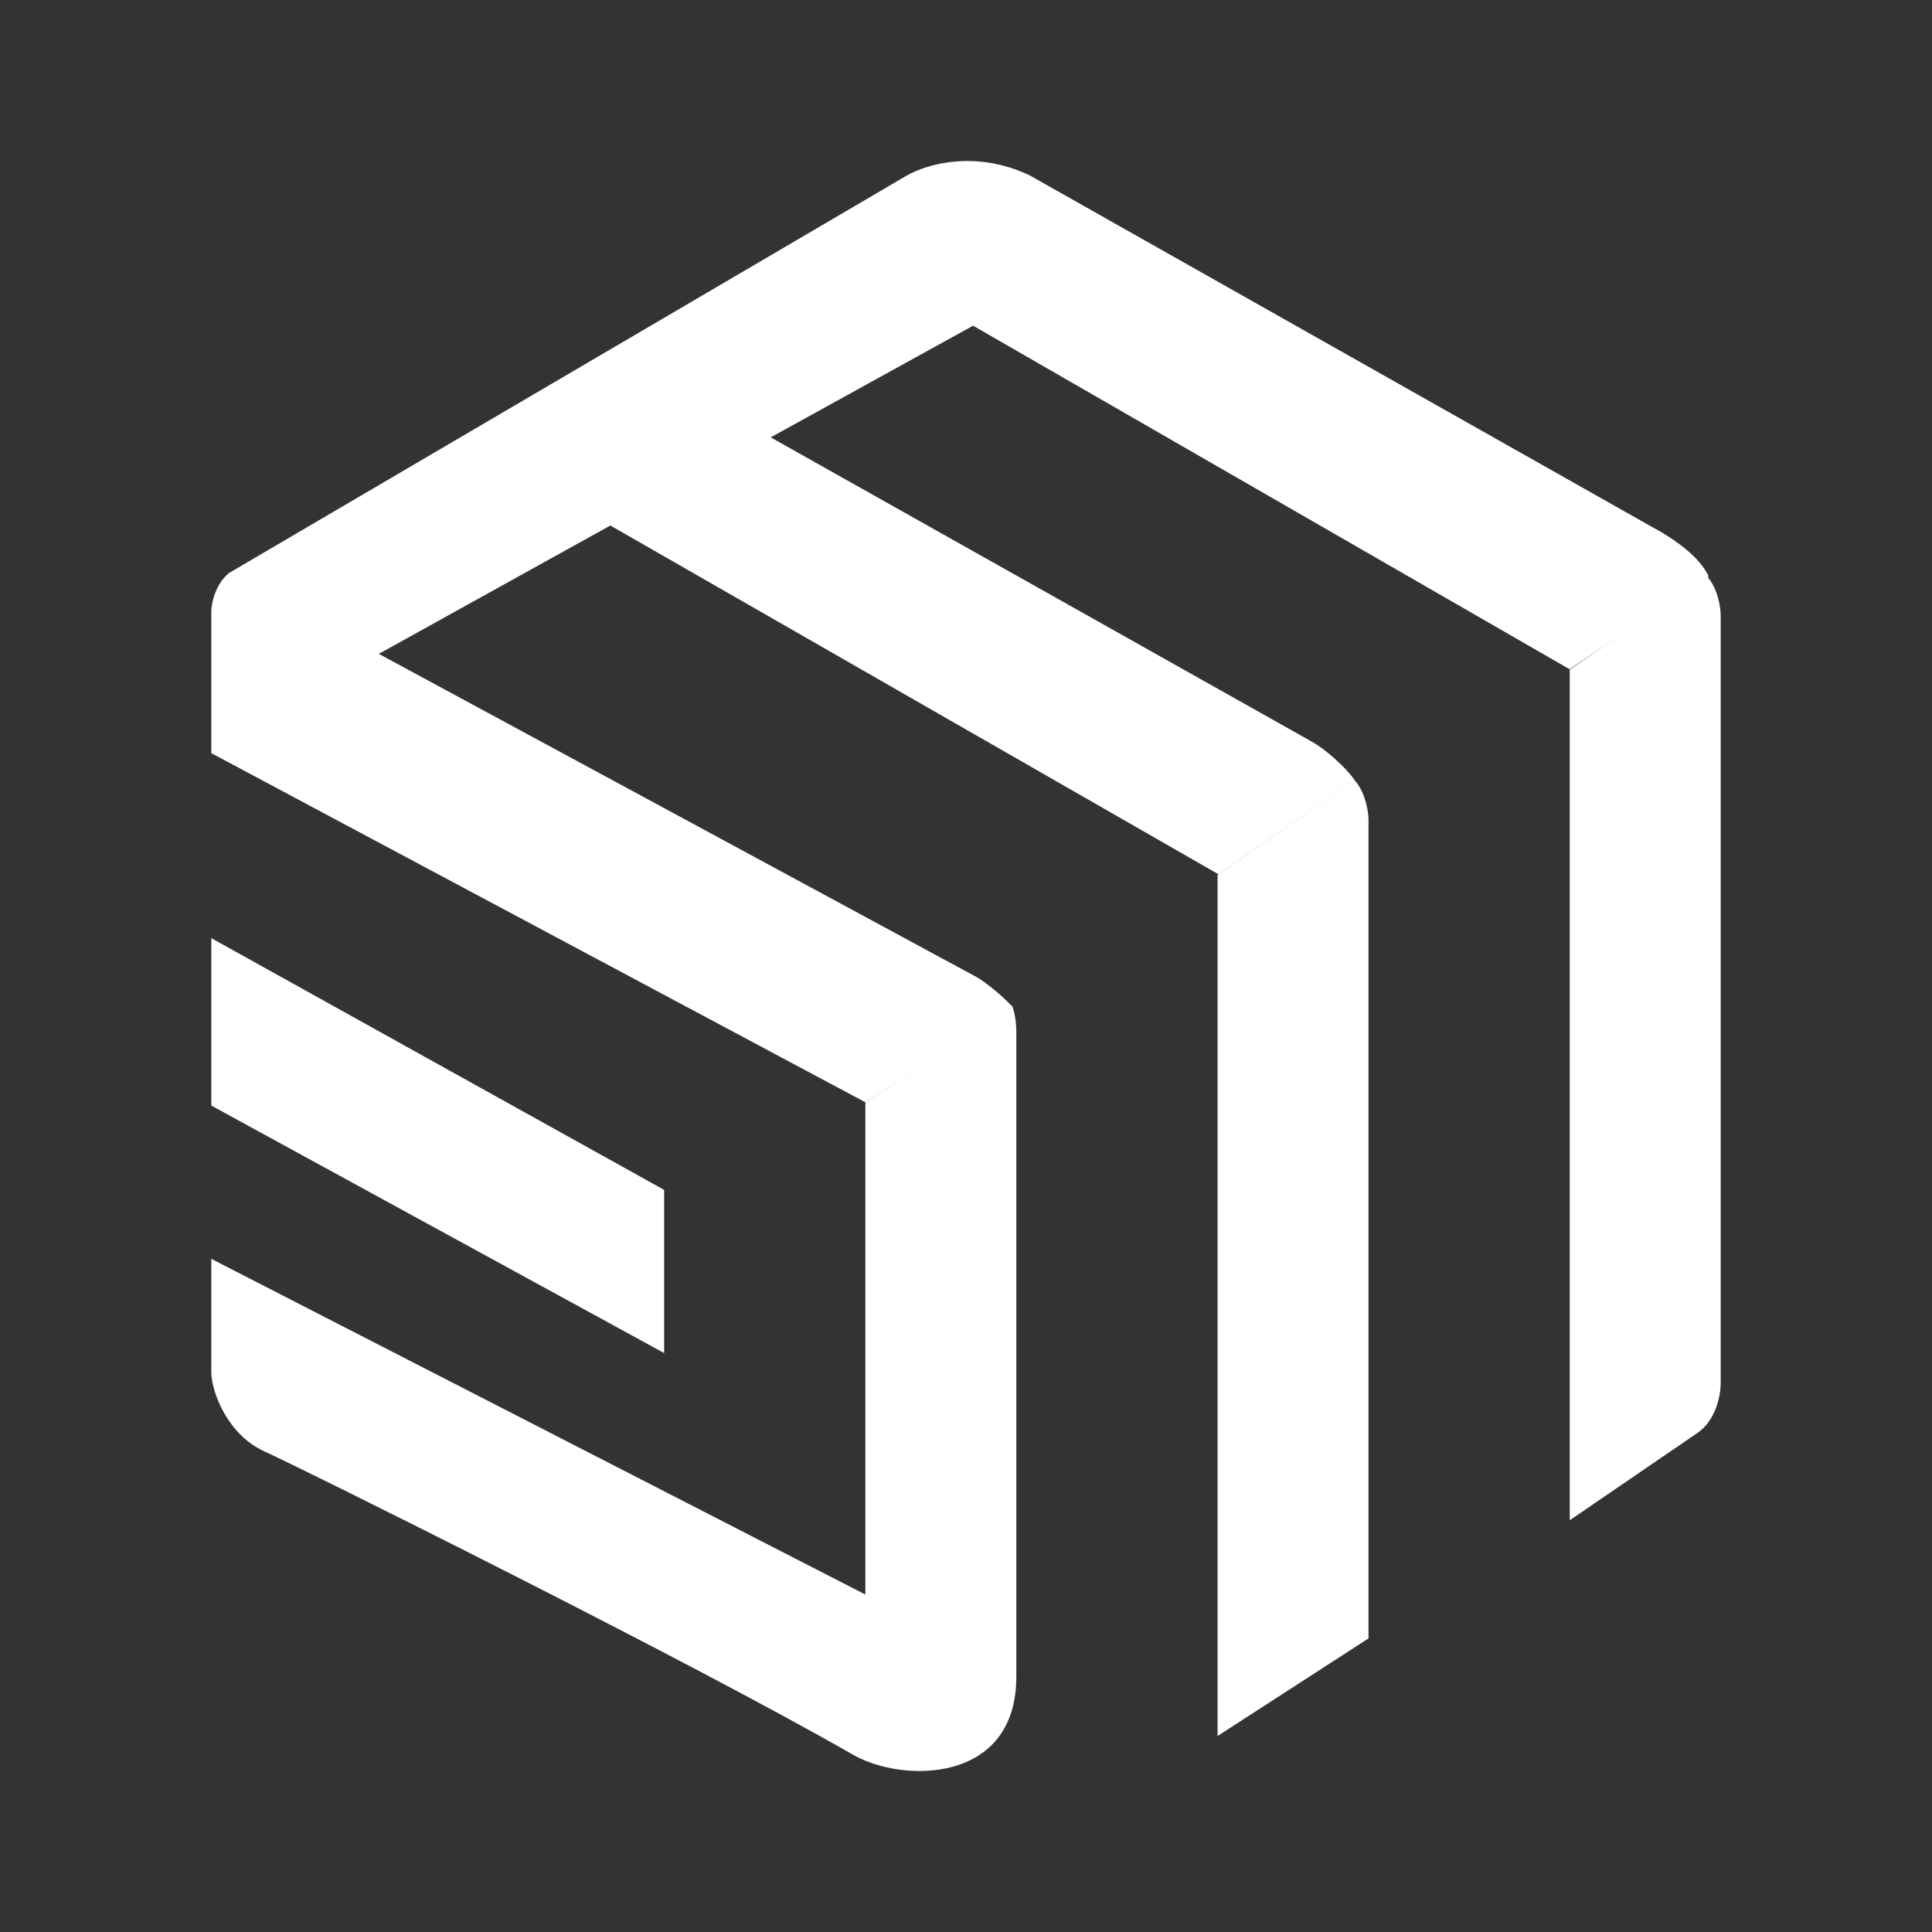 <svg width="24" height="24" viewBox="0 0 24 24" fill="none" xmlns="http://www.w3.org/2000/svg">
<rect x="0" y="0" width="24" height="24" fill="#333333" stroke="none"/>
<path d="M2.625 17.059V15.638L10.75 19.808V13.695L12.575 12.496C12.602 12.583 12.625 12.668 12.625 12.842V20.83C12.625 22.16 11.213 22.151 10.599 21.799C8.562 20.63 3.749 18.239 3.287 18.031C2.826 17.823 2.633 17.297 2.625 17.059Z" fill="white"/>
<path d="M8.25 14.781L2.625 11.654V13.734L8.25 16.808V14.781Z" fill="white"/>
<path d="M2.625 9.356L10.752 13.694L12.579 12.507C12.579 12.507 12.377 12.29 12.142 12.143L2.846 7.117C2.677 7.253 2.625 7.494 2.625 7.593V9.356Z" fill="white"/>
<path d="M11.267 2.179L2.845 7.118L4.64 8.159L7.582 6.528L15.137 10.861L16.828 9.692C16.724 9.536 16.455 9.298 16.287 9.208L9.574 5.433L12.088 4.046L19.497 8.313L21.227 7.161C21.104 6.905 20.807 6.714 20.655 6.621L12.792 2.179C12.127 1.862 11.525 2.034 11.267 2.179Z" fill="white"/>
<path d="M15.125 21.565V10.868L16.825 9.69C16.964 9.84 17 10.09 17 10.181V20.353L15.125 21.565Z" fill="white"/>
<path d="M19.5 18.885V8.318L21.2 7.154C21.339 7.302 21.375 7.549 21.375 7.639V17.193C21.375 17.193 21.375 17.593 21.093 17.796L19.5 18.885Z" fill="white"/>
</svg>
